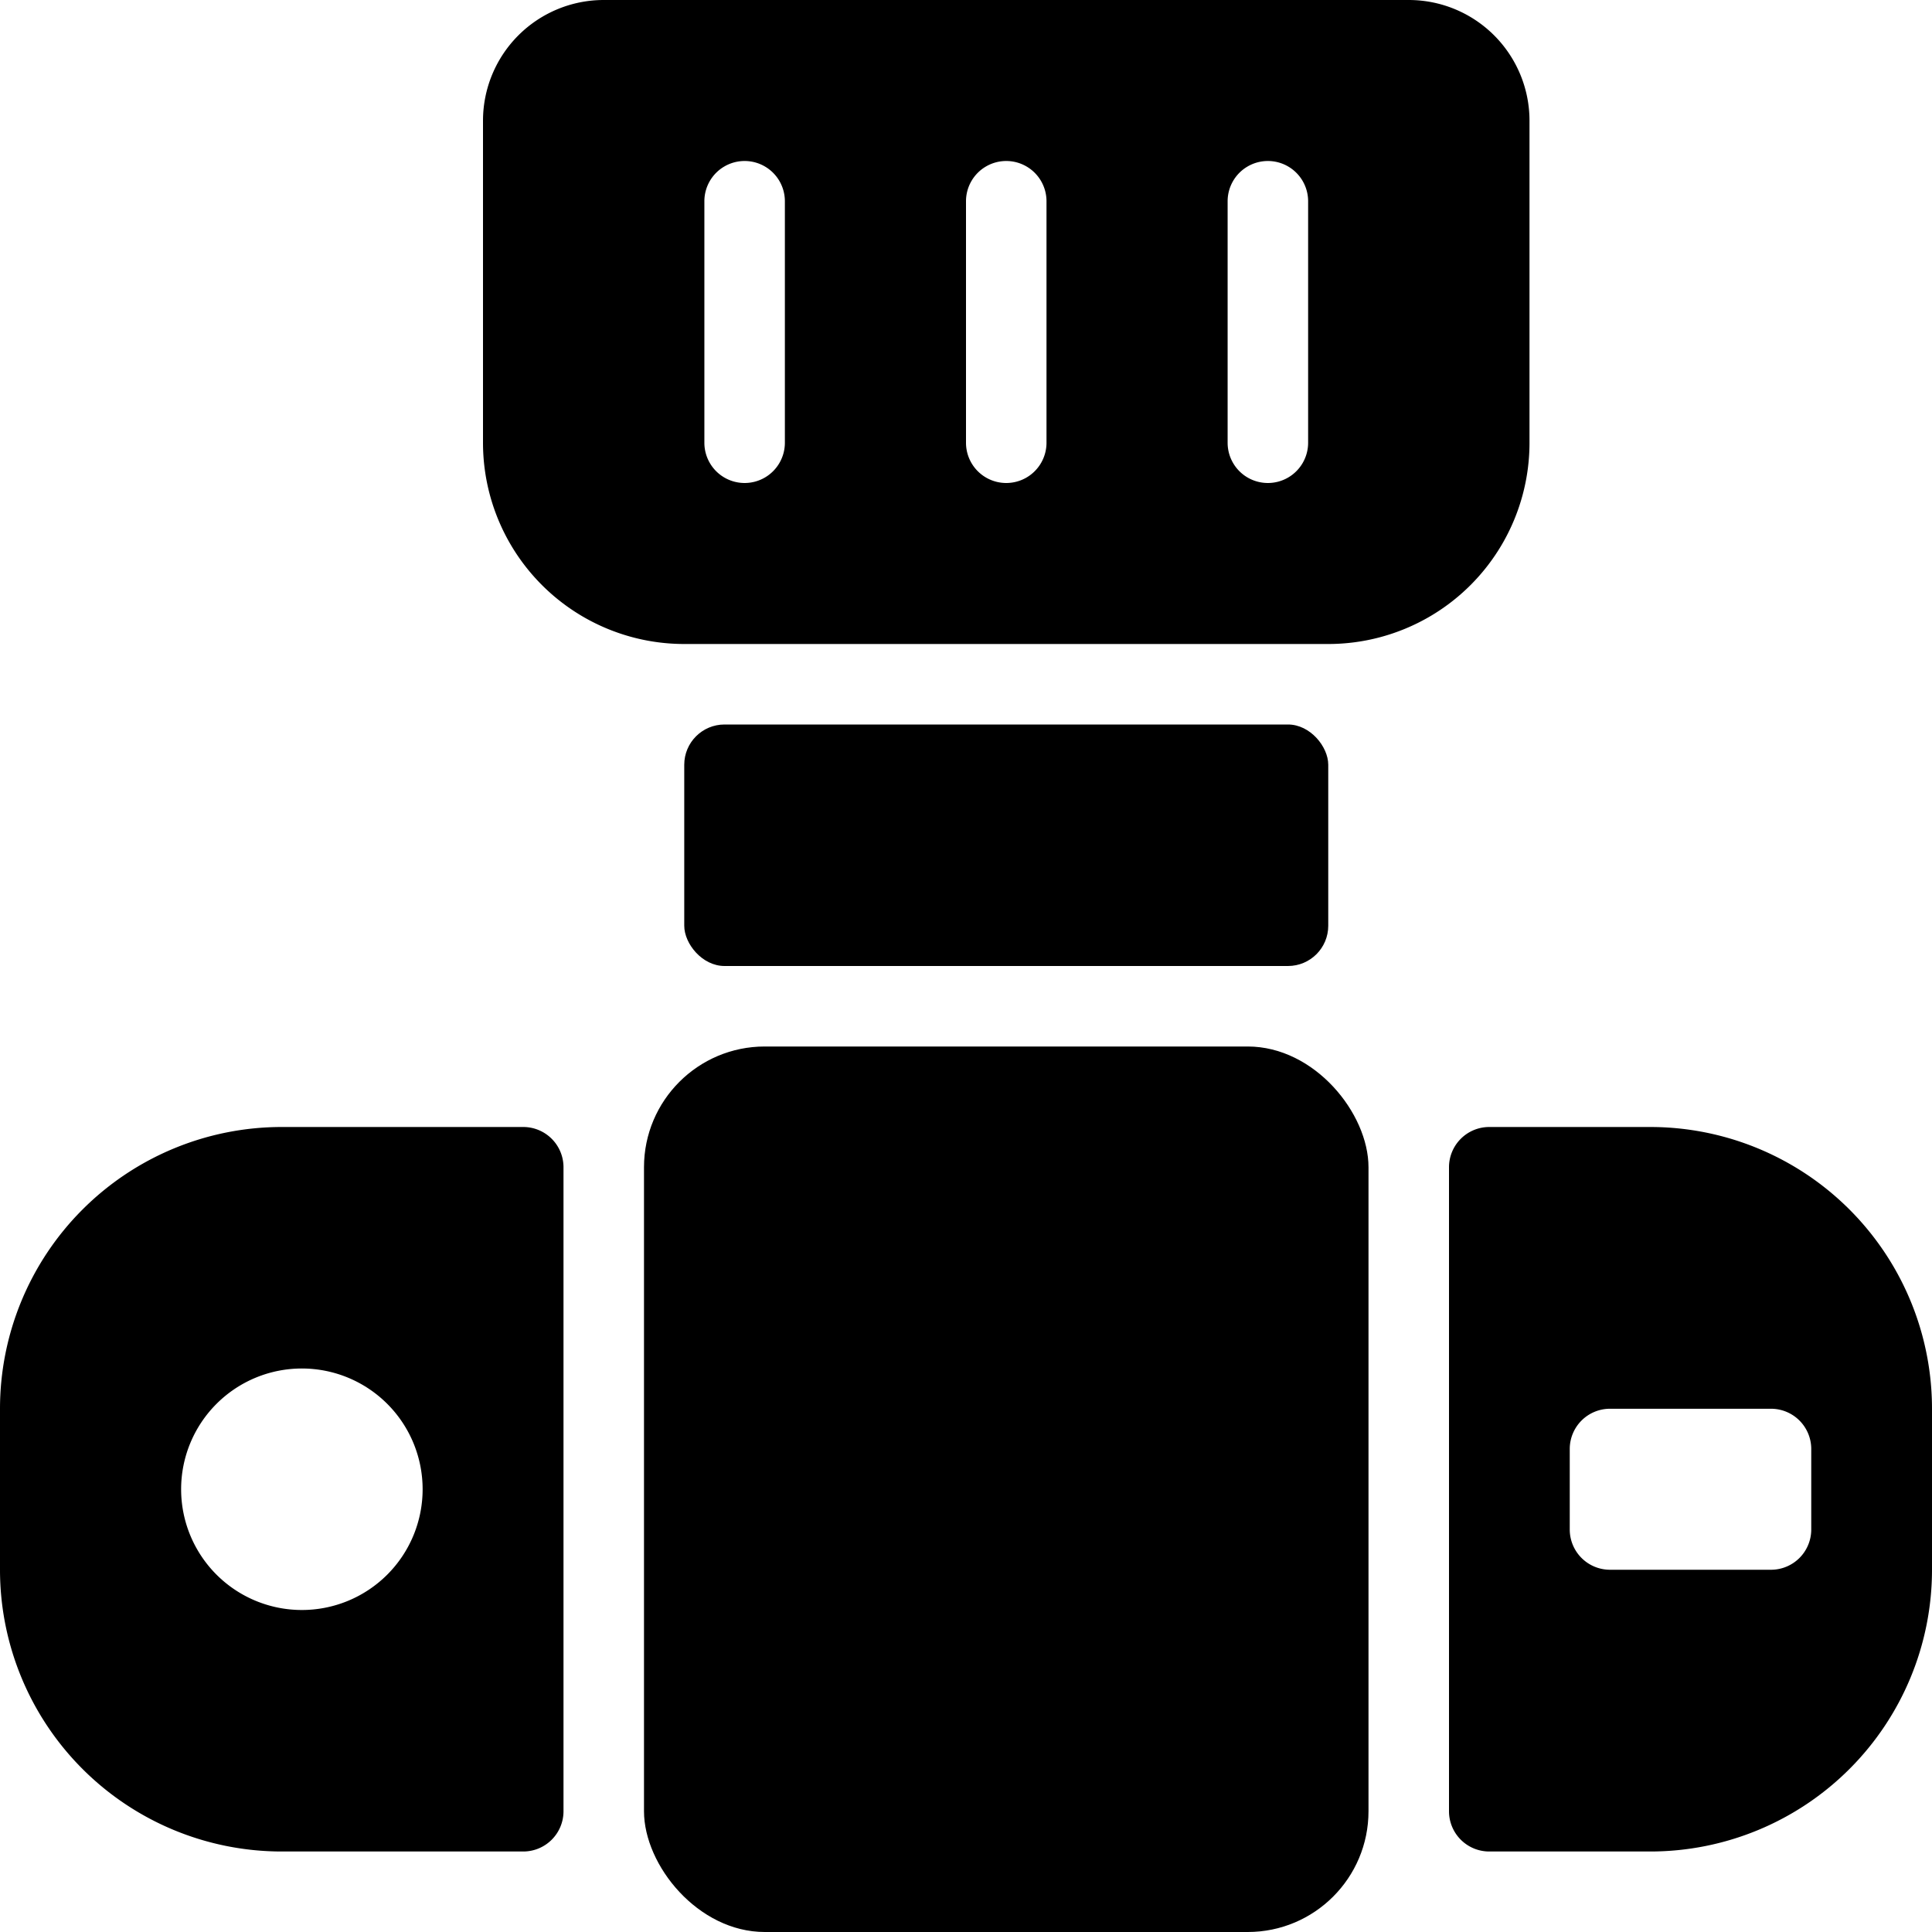 <svg xmlns="http://www.w3.org/2000/svg" viewBox="0 0 24 24"><title>camera-lens</title><path d="M20.5,14h-2a.5.5,0,0,0-.5.5v8a.5.5,0,0,0,.5.5h2A3.5,3.5,0,0,0,24,19.5v-2A3.5,3.5,0,0,0,20.5,14Zm-1,4a.5.5,0,0,1,.5-.5h2a.5.5,0,0,1,.5.5v1a.5.5,0,0,1-.5.5H20a.5.5,0,0,1-.5-.5Z"/><path d="M8.5,8h8A2.5,2.5,0,0,0,19,5.5v-4A1.5,1.5,0,0,0,17.5,0H7.5A1.5,1.5,0,0,0,6,1.5v4A2.5,2.5,0,0,0,8.5,8Zm.25-2.5v-3a.5.5,0,0,1,1,0v3a.5.5,0,0,1-1,0ZM12,5.5v-3a.5.5,0,0,1,1,0v3a.5.5,0,0,1-1,0Zm3.25,0v-3a.5.5,0,0,1,1,0v3a.5.5,0,0,1-1,0Z"/><rect x="8" y="13" width="9" height="11" rx="1.5" ry="1.5"/><path d="M7,14.5a.5.5,0,0,0-.5-.5h-3A3.5,3.5,0,0,0,0,17.5v2A3.5,3.5,0,0,0,3.5,23h3a.5.5,0,0,0,.5-.5ZM3.75,17a1.5,1.5,0,1,1-1.5,1.5A1.5,1.5,0,0,1,3.75,17Z"/><rect x="8.5" y="9" width="8" height="3" rx="0.5" ry="0.5"/></svg>